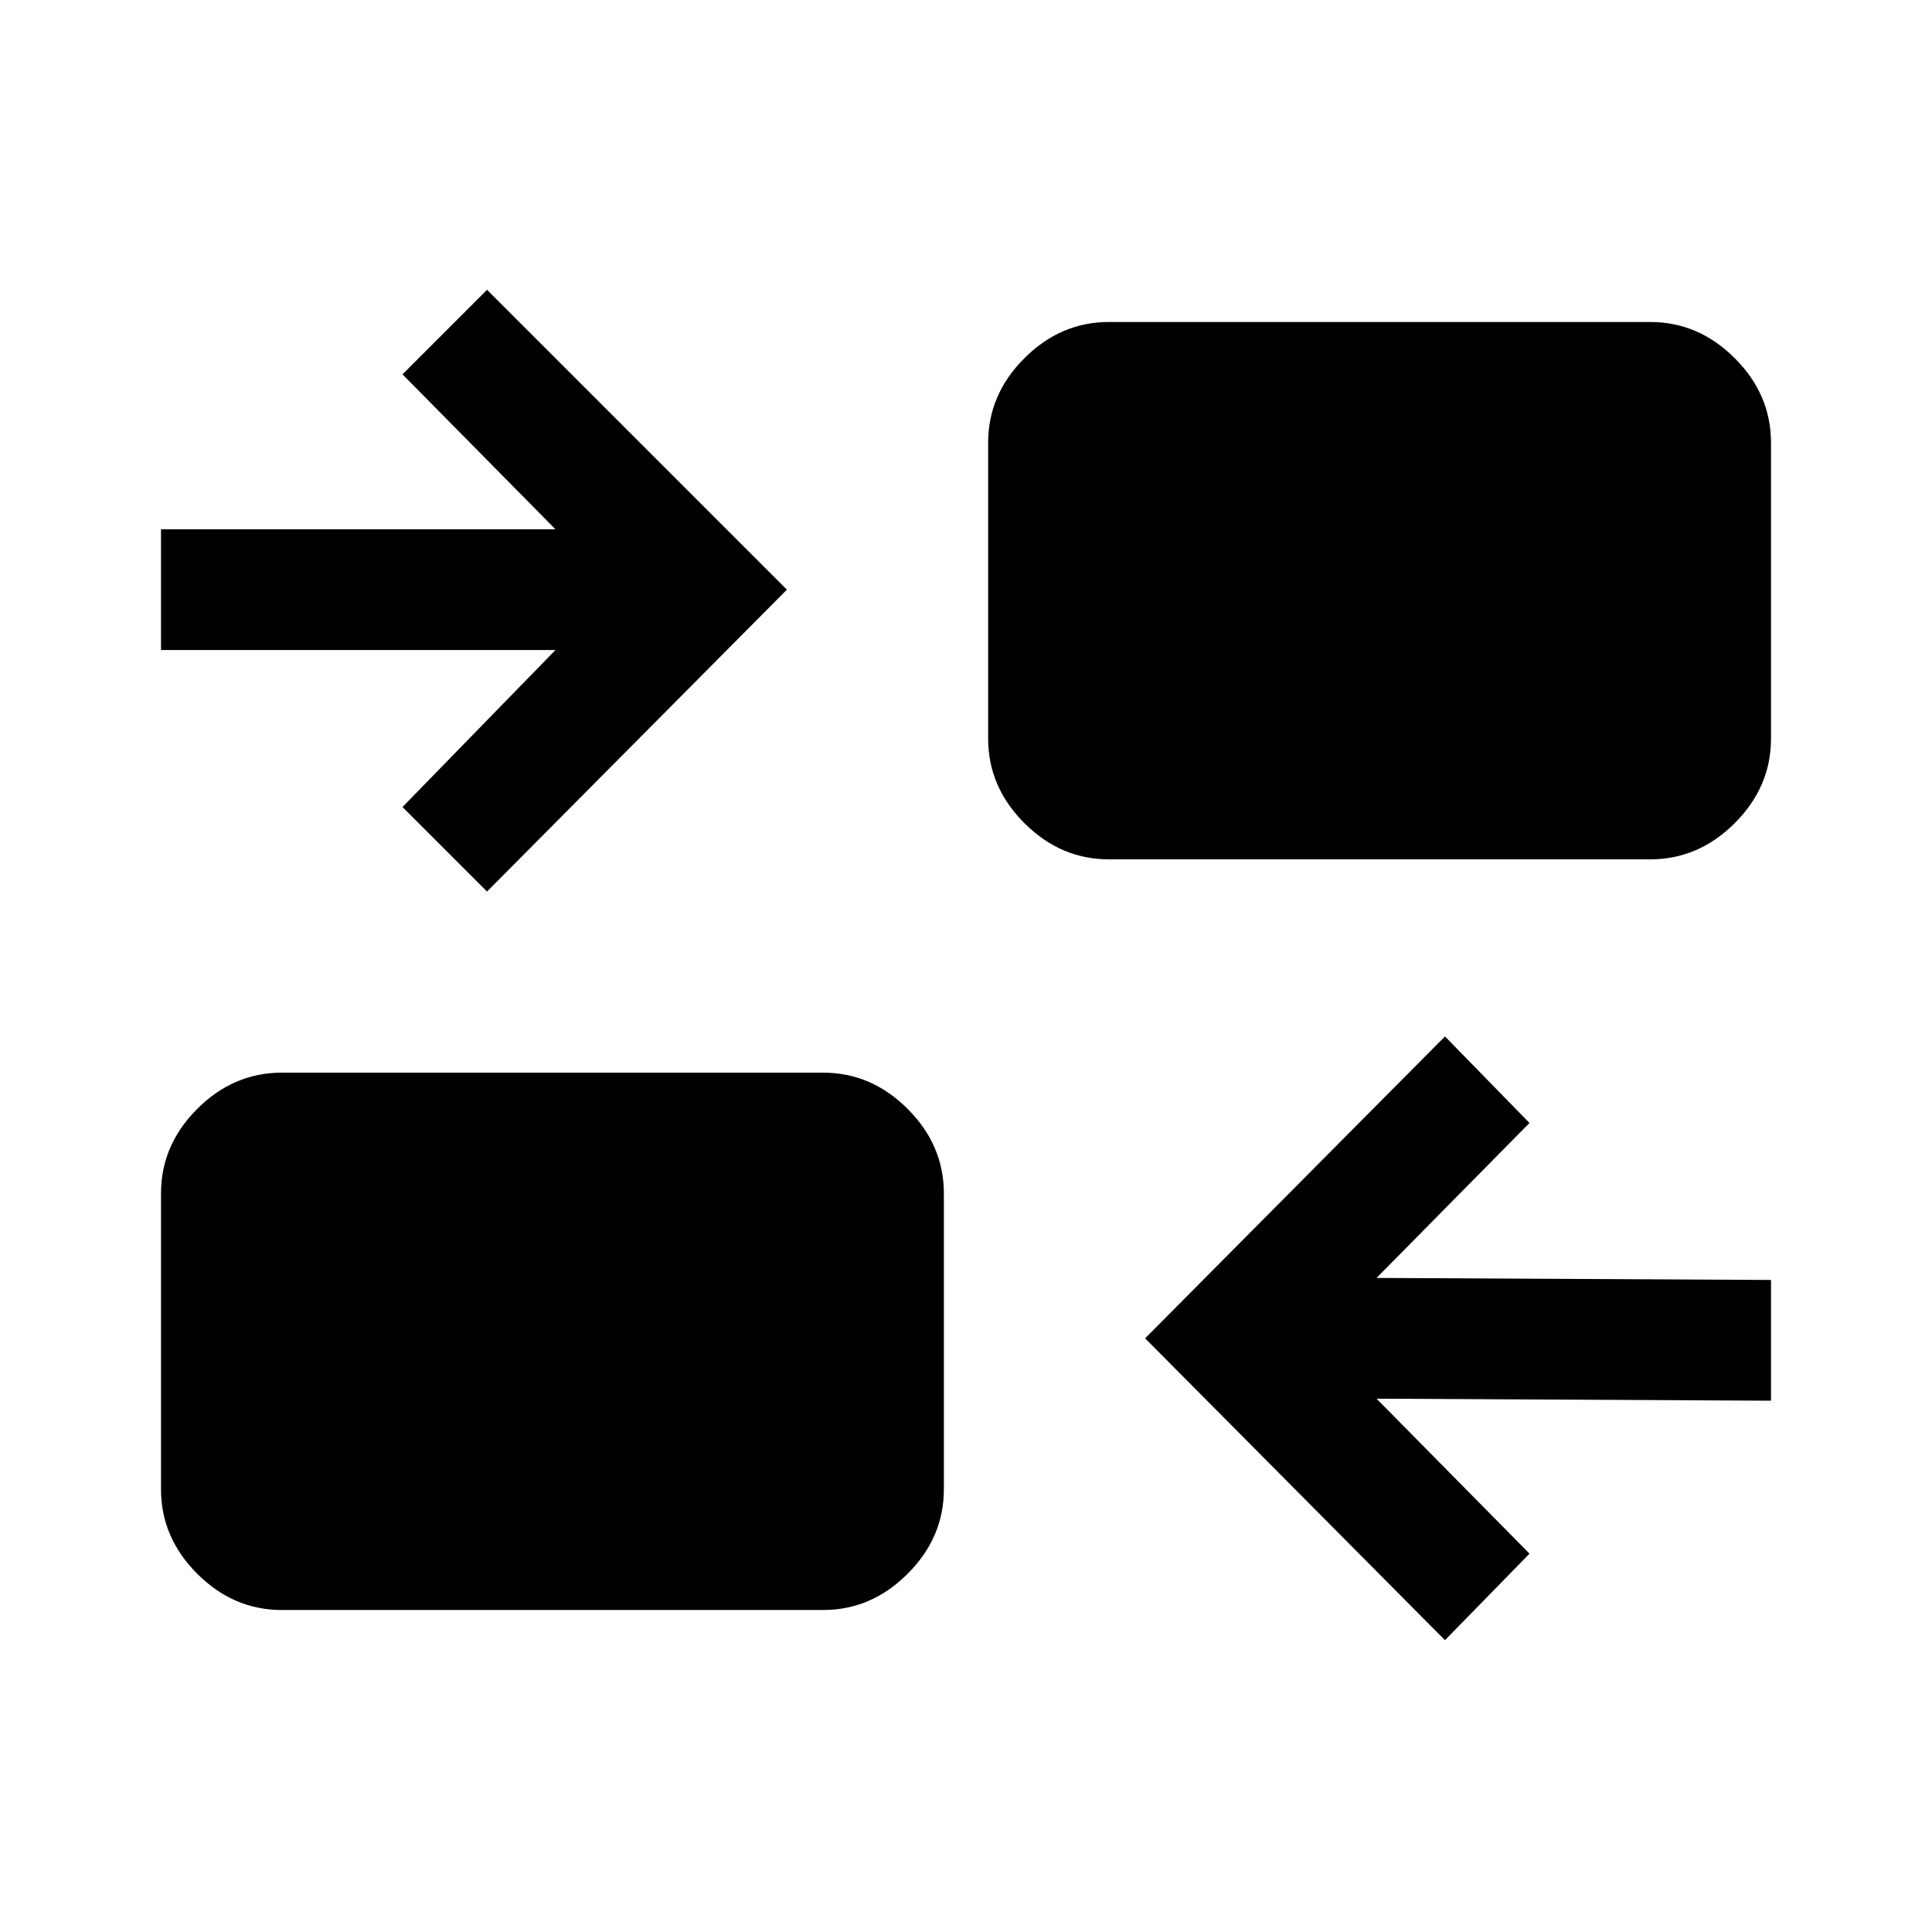 <svg xmlns="http://www.w3.org/2000/svg" width="48" height="48" viewBox="0 -960 960 960" fill="currentColor"><path d="M718-145 569-295l149-150 42 43-76 77 196 1v60l-196-1 76 77-42 43Zm-578-15q-24 0-42-18t-18-42v-147q0-24 18-42t42-18h269q24 0 42 18t18 42v147q0 24-18 42t-42 18H140Zm102-357-42-42 76-78H80v-60h196l-76-77 42-42 149 149-149 150Zm309-16q-24 0-42-18t-18-42v-147q0-24 18-42t42-18h269q24 0 42 18t18 42v147q0 24-18 42t-42 18H551Z"/></svg>